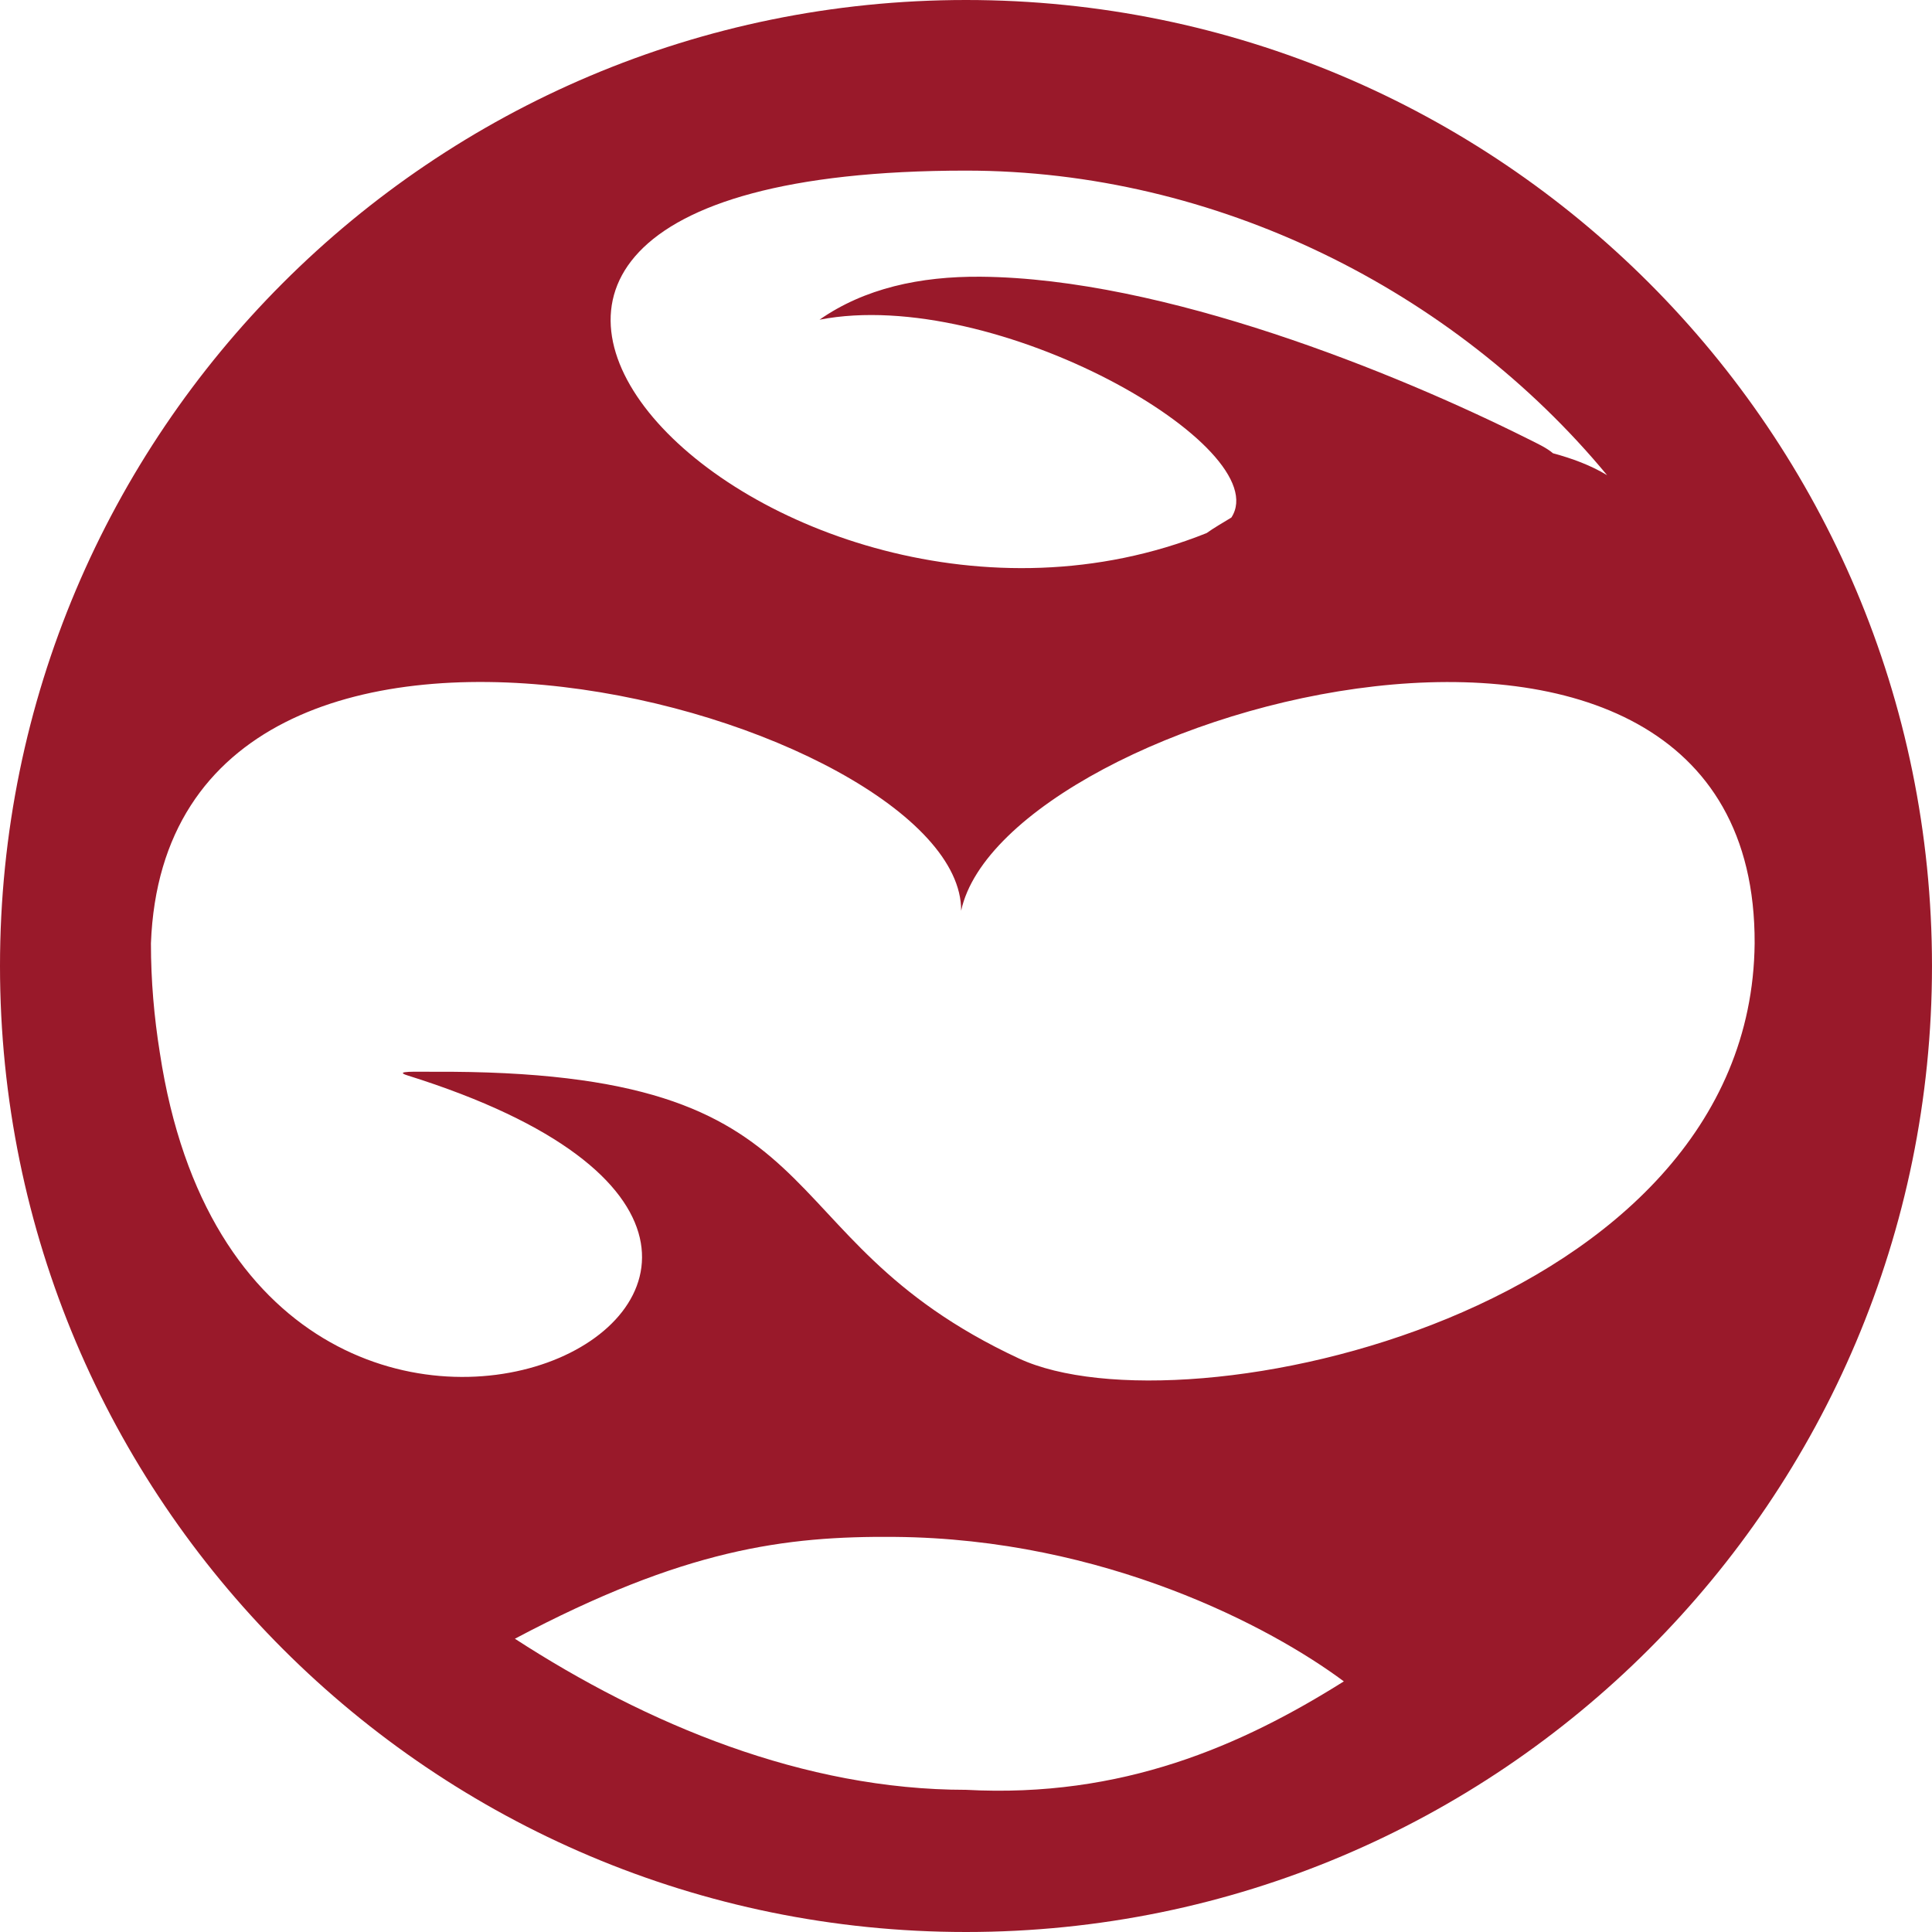 <?xml version="1.0" encoding="UTF-8" standalone="no"?>
<!-- Created with Inkscape (http://www.inkscape.org/) -->

<svg
   width="512"
   height="512"
   viewBox="0 0 135.467 135.467"
   version="1.1"
   id="svg1"
   sodipodi:docname="KWD_ABB_KIT_PowerEnhance_SneakVampiricl_P.svg"
   inkscape:version="1.3.2 (091e20e, 2023-11-25, custom)"
   xmlns:inkscape="http://www.inkscape.org/namespaces/inkscape"
   xmlns:sodipodi="http://sodipodi.sourceforge.net/DTD/sodipodi-0.dtd"
   xmlns="http://www.w3.org/2000/svg"
   xmlns:svg="http://www.w3.org/2000/svg">
  <sodipodi:namedview
     id="namedview1"
     pagecolor="#ffffff"
     bordercolor="#000000"
     borderopacity="0.25"
     inkscape:showpageshadow="2"
     inkscape:pageopacity="0.0"
     inkscape:pagecheckerboard="0"
     inkscape:deskcolor="#d1d1d1"
     inkscape:document-units="px"
     inkscape:zoom="1.4984147"
     inkscape:cx="253.93504"
     inkscape:cy="253.93504"
     inkscape:window-width="1920"
     inkscape:window-height="1017"
     inkscape:window-x="1042"
     inkscape:window-y="235"
     inkscape:window-maximized="1"
     inkscape:current-layer="svg1"
     showgrid="true">
    <inkscape:grid
       id="grid4"
       units="px"
       originx="0"
       originy="0"
       spacingx="0.265"
       spacingy="0.265"
       empcolor="#0099e5"
       empopacity="0.302"
       color="#0099e5"
       opacity="0.149"
       empspacing="5"
       dotted="false"
       gridanglex="30"
       gridanglez="30"
       visible="true" />
  </sodipodi:namedview>
  <defs
     id="defs1" />
  <path
     id="path1"
     style="fill:#99192a;fill-opacity:1;fill-rule:evenodd;stroke-width:27.093"
     d="M 67.733,0 C 30.325,0 0,30.325 -2.0358117e-6,67.733 0,105.141 30.325,135.467 67.733,135.467 c 37.408,0 67.733,-30.325 67.733,-67.733 C 135.467,30.325 105.141,4.1457492e-6 67.733,0 Z m -0.002,11.963 c 17.533,-7.3e-5 34.212,8.383 44.955,21.356 -1.162,-0.702 -2.451,-1.174 -3.793,-1.537 -0.46,-0.388 -1.033,-0.649 -1.781,-1.023 -9.256,-4.628 -25.5,-11.242 -38.335,-11.356 -4.278,-0.038 -8.178,0.822 -11.314,3.013 12.346,-2.394 32.069,8.964 28.878,13.872 -0.586,0.361 -1.202,0.708 -1.736,1.09 C 53.967,49.651 17.371,11.963 67.731,11.963 Z M 67.393,63.858 C 70.426,49.764 123.156,35.228 123.031,66.146 122.776,92.087 83.036,100.661 71.437,95.25 52.817,86.562 59.666,74.982 30.322,75.149 29.269,75.155 27.517,75.075 28.575,75.406 71.469,88.847 17.628,116.181 11.206,73.81 10.804,71.306 10.583,68.749 10.583,66.146 11.769,34.786 67.494,50.326 67.393,63.858 Z m -4.646,43.906 c 14.709,0.124 26.376,6.325 31.48,10.13 -7.164,4.507 -15.539,8.197 -26.496,7.604 -11.363,2e-5 -22.364,-4.585 -31.628,-10.594 11.886,-6.3 18.944,-7.205 26.644,-7.141 z"
     sodipodi:nodetypes="ssssssccssccccsccssssccscccs" />
</svg>
